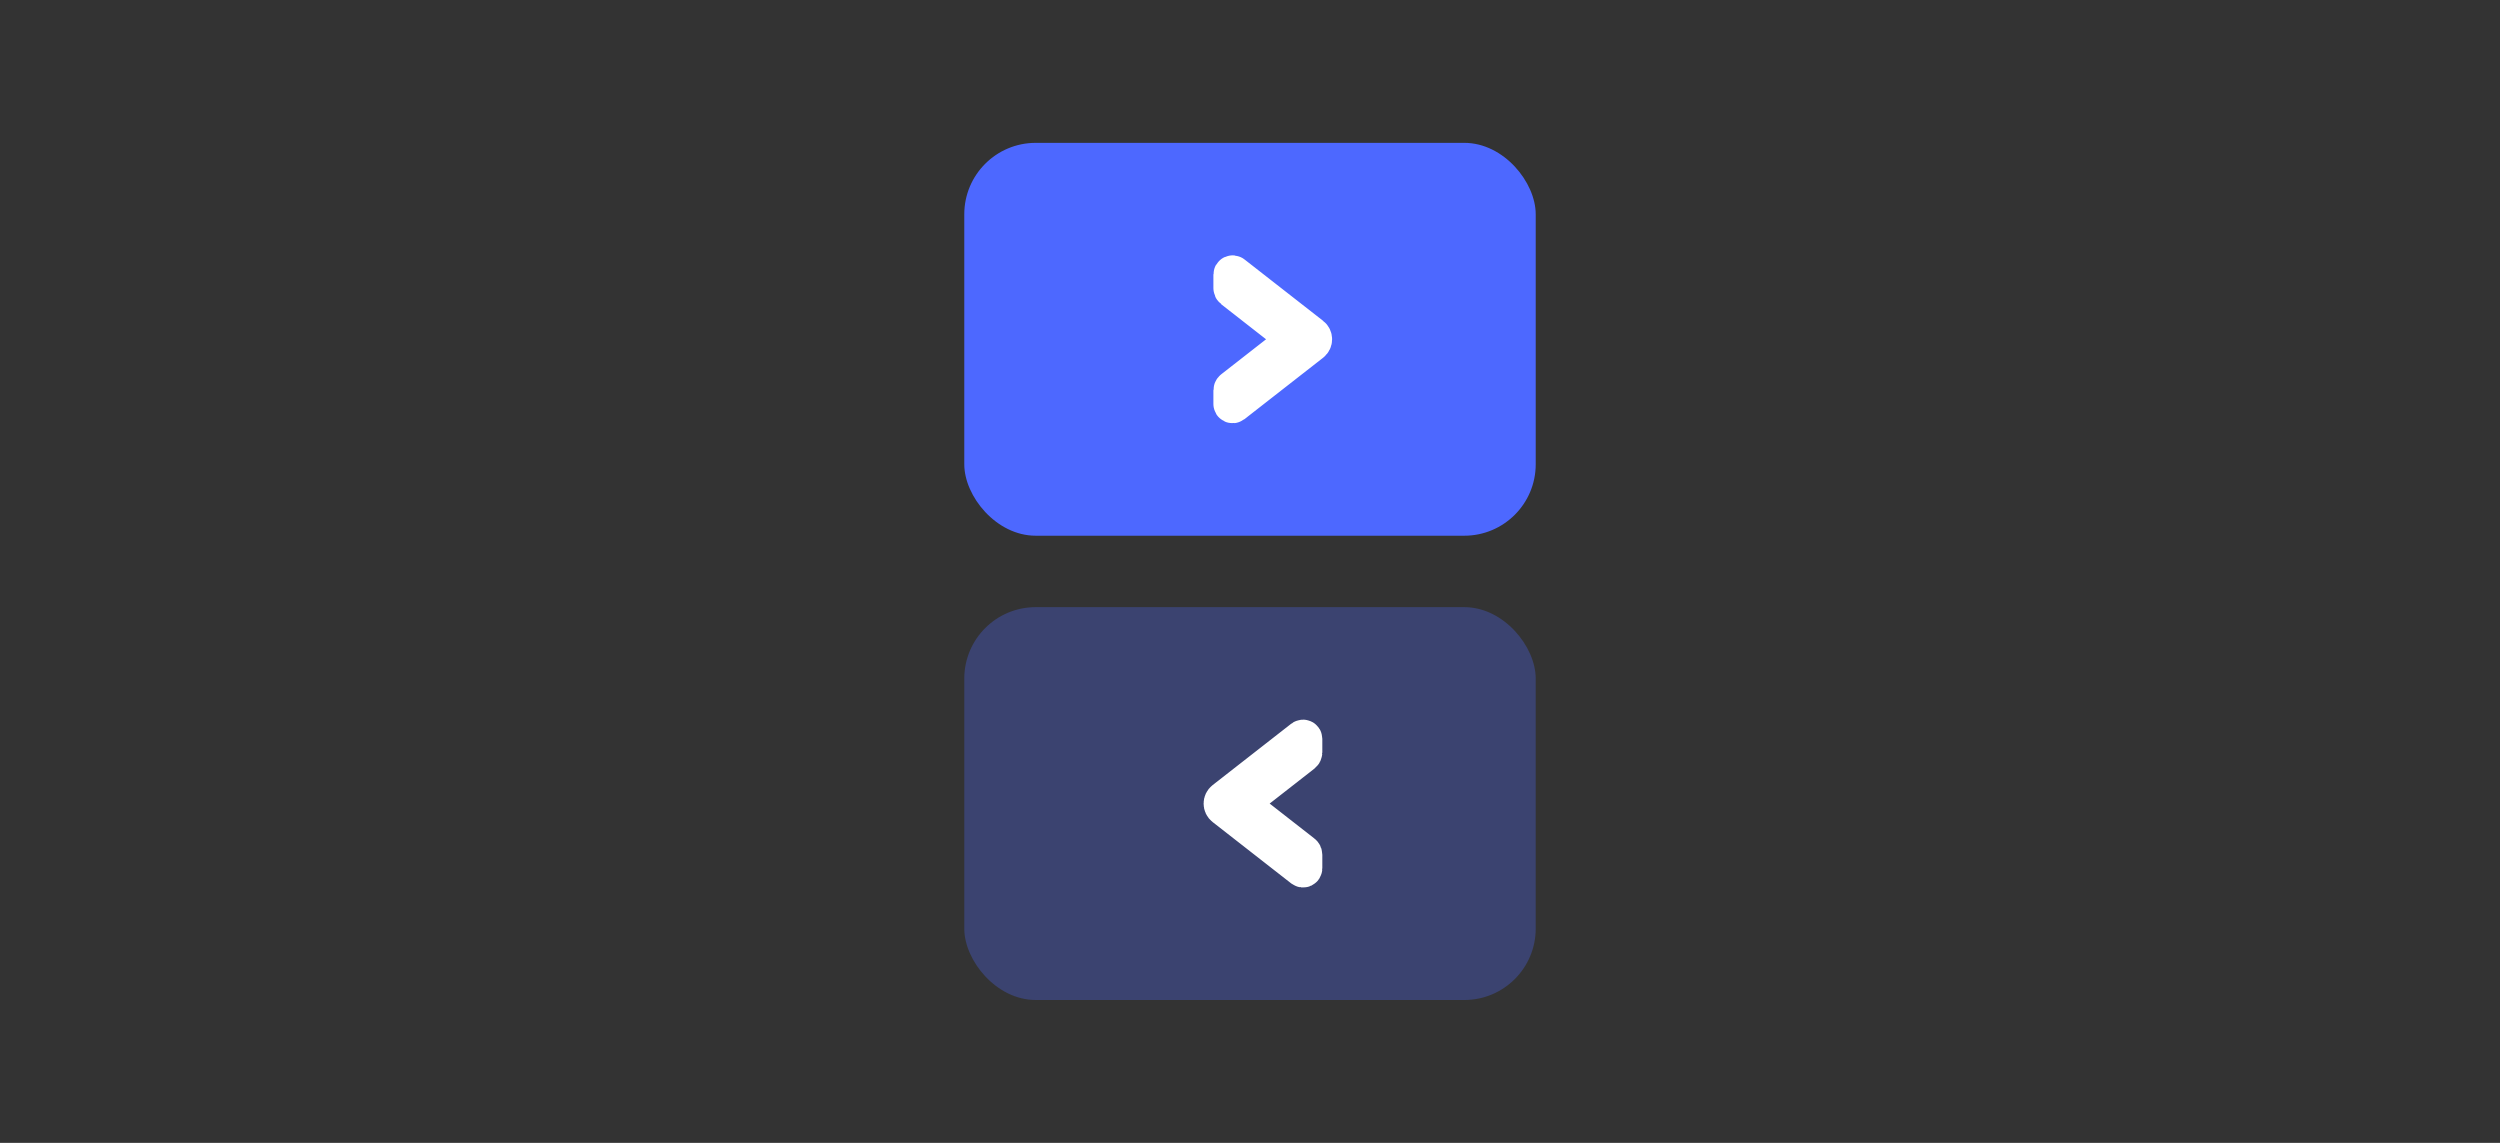 <svg xmlns="http://www.w3.org/2000/svg" width="70" height="32" viewBox="0 0 70 32">
  <rect x="0" y="0" width="70" height="32" fill="#333333" stroke="none"/>
  <g fill="none" fill-rule="evenodd">
    <rect width="16" height="11" x="27" y="4" fill="#4D68FF" fill-rule="nonzero" rx="2"/>
    <rect width="16" height="11" x="27" y="17" fill="#4D68FF" fill-rule="nonzero" opacity=".3" rx="2"/>
    <g transform="translate(33 7)">
      <rect width="5" height="5" fill="#000" opacity="0"/>
      <path fill="#FFF" stroke="#FFF" d="M3.739,2.377 L1.538,0.658 C1.512,0.638 1.475,0.656 1.475,0.688 L1.475,1.066 C1.475,1.09 1.486,1.113 1.504,1.127 L3.262,2.5 L1.504,3.873 C1.485,3.887 1.475,3.91 1.475,3.934 L1.475,4.312 C1.475,4.344 1.512,4.362 1.538,4.342 L3.739,2.623 C3.819,2.561 3.819,2.439 3.739,2.377 Z"/>
    </g>
    <g transform="matrix(-1 0 0 1 38 20)">
      <rect width="5" height="5" fill="#000" opacity="0"/>
      <path fill="#FFF" stroke="#FFF" d="M3.739,2.377 L1.538,0.658 C1.512,0.638 1.475,0.656 1.475,0.688 L1.475,1.066 C1.475,1.09 1.486,1.113 1.504,1.127 L3.262,2.5 L1.504,3.873 C1.485,3.887 1.475,3.91 1.475,3.934 L1.475,4.312 C1.475,4.344 1.512,4.362 1.538,4.342 L3.739,2.623 C3.819,2.561 3.819,2.439 3.739,2.377 Z"/>
    </g>
  </g>
</svg>
